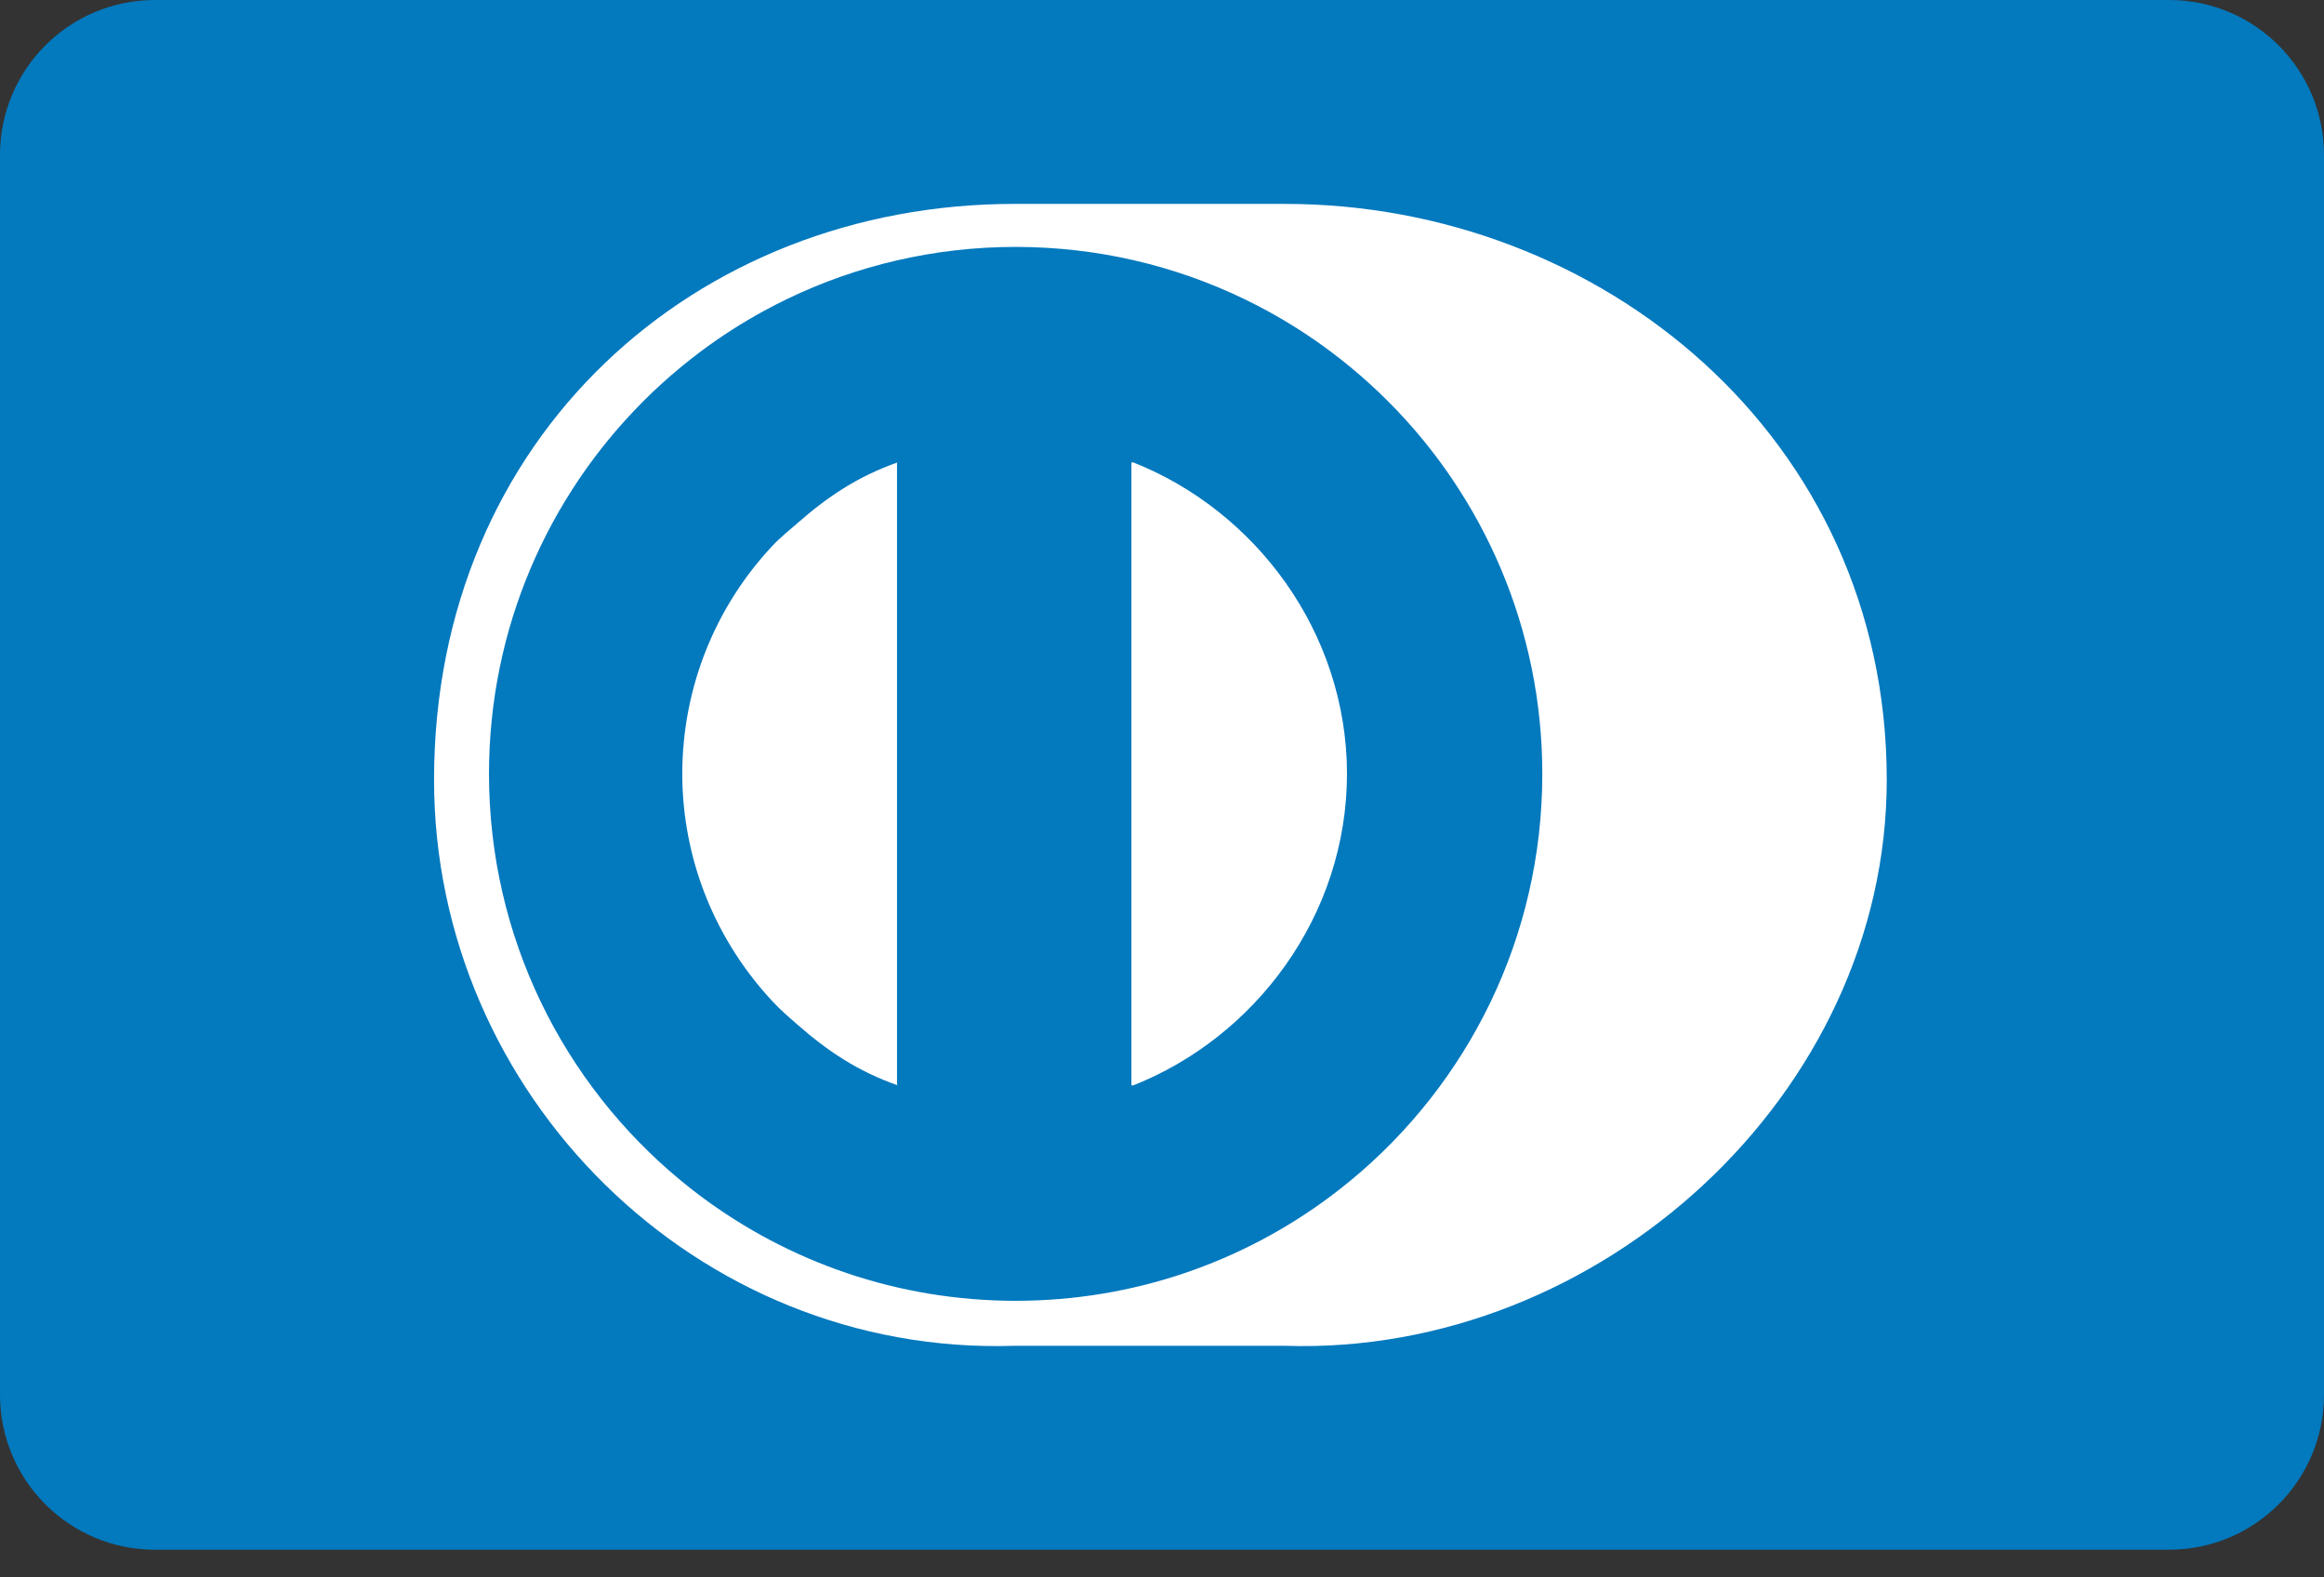 <?xml version="1.0" encoding="utf-8"?>
<!-- Generator: Adobe Illustrator 18.1.1, SVG Export Plug-In . SVG Version: 6.00 Build 0)  -->
<!DOCTYPE svg PUBLIC "-//W3C//DTD SVG 1.1//EN" "http://www.w3.org/Graphics/SVG/1.1/DTD/svg11.dtd">
<svg version="1.1" id="Layer_1" xmlns="http://www.w3.org/2000/svg" xmlns:xlink="http://www.w3.org/1999/xlink" x="0px" y="0px"
	 viewBox="0 0 56 38" enable-background="new 0 0 56 38" xml:space="preserve">
<rect x="0" y="0" width="56" height="38" fill="#333333" stroke="none"/>
<g>
	<g>
		<path fill="#0379BE" d="M56,33.6c0,2.062-1.671,3.733-3.733,3.733H3.733C1.671,37.333,0,35.662,0,33.6V3.733
			C0,1.671,1.671,0,3.733,0h48.533C54.329,0,56,1.671,56,3.733V33.6z"/>
	</g>
	<g>
		<path fill="#FFFFFF" d="M19.226,12.594c-0.205,0.178-0.437,0.364-0.62,0.562c-1.343,1.437-2.162,3.364-2.166,5.487
			c0.004,2.124,0.838,4.052,2.182,5.488c0.183,0.197,0.397,0.382,0.601,0.559c0.706,0.618,1.438,1.118,2.42,1.46
			c-0.026-0.01-0.028-0.021-0.028-0.031V11.165c0-0.01,0.002-0.022,0.028-0.031C20.66,11.477,19.931,11.977,19.226,12.594z"/>
		<path fill="#FFFFFF" d="M27.291,11.133c0.011,0.004-0.028,0.01-0.028,0.014V26.14c0,0.004,0.039,0.01,0.028,0.014
			c2.947-1.16,5.162-4.082,5.167-7.511C32.453,15.215,30.239,12.292,27.291,11.133z"/>
		<path fill="#FFFFFF" d="M30.966,4.912h-6.523c-7.67,0-13.984,5.605-13.984,13.875c0,7.566,6.314,13.88,13.984,13.634h6.523
			c7.58,0.246,14.498-6.07,14.498-13.634C45.464,10.515,38.545,4.912,30.966,4.912z M32.547,28.437
			c-0.157,0.129-0.317,0.255-0.479,0.377c-2.117,1.584-4.746,2.522-7.594,2.523c-2.847-0.001-5.475-0.939-7.593-2.523
			c-0.163-0.122-0.323-0.247-0.479-0.377c-2.82-2.328-4.618-5.851-4.619-9.794c0-1.753,0.356-3.423,0.998-4.941
			c0.08-0.19,0.165-0.377,0.254-0.562c0.178-0.37,0.374-0.73,0.586-1.079c0.106-0.175,0.216-0.346,0.33-0.515
			c0.342-0.506,0.72-0.987,1.129-1.438c0.137-0.15,0.277-0.297,0.42-0.441c0.287-0.287,0.588-0.561,0.901-0.819
			c0.157-0.129,0.316-0.255,0.479-0.377c0.489-0.366,1.004-0.697,1.544-0.99c0.18-0.098,0.362-0.191,0.547-0.28
			c1.664-0.802,3.53-1.252,5.502-1.253c1.972,0.001,3.838,0.45,5.503,1.253c0.185,0.089,0.367,0.183,0.547,0.28
			c0.54,0.293,1.055,0.624,1.544,0.99c0.163,0.122,0.323,0.247,0.479,0.377c0.313,0.259,0.614,0.532,0.901,0.819
			c0.144,0.144,0.284,0.291,0.42,0.441c0.41,0.451,0.787,0.931,1.129,1.438c0.114,0.169,0.224,0.341,0.33,0.515
			c0.212,0.349,0.408,0.709,0.586,1.079c0.089,0.185,0.174,0.372,0.254,0.562c0.642,1.519,0.998,3.188,0.998,4.941
			C37.165,22.587,35.368,26.109,32.547,28.437z"/>
	</g>
</g>
</svg>
